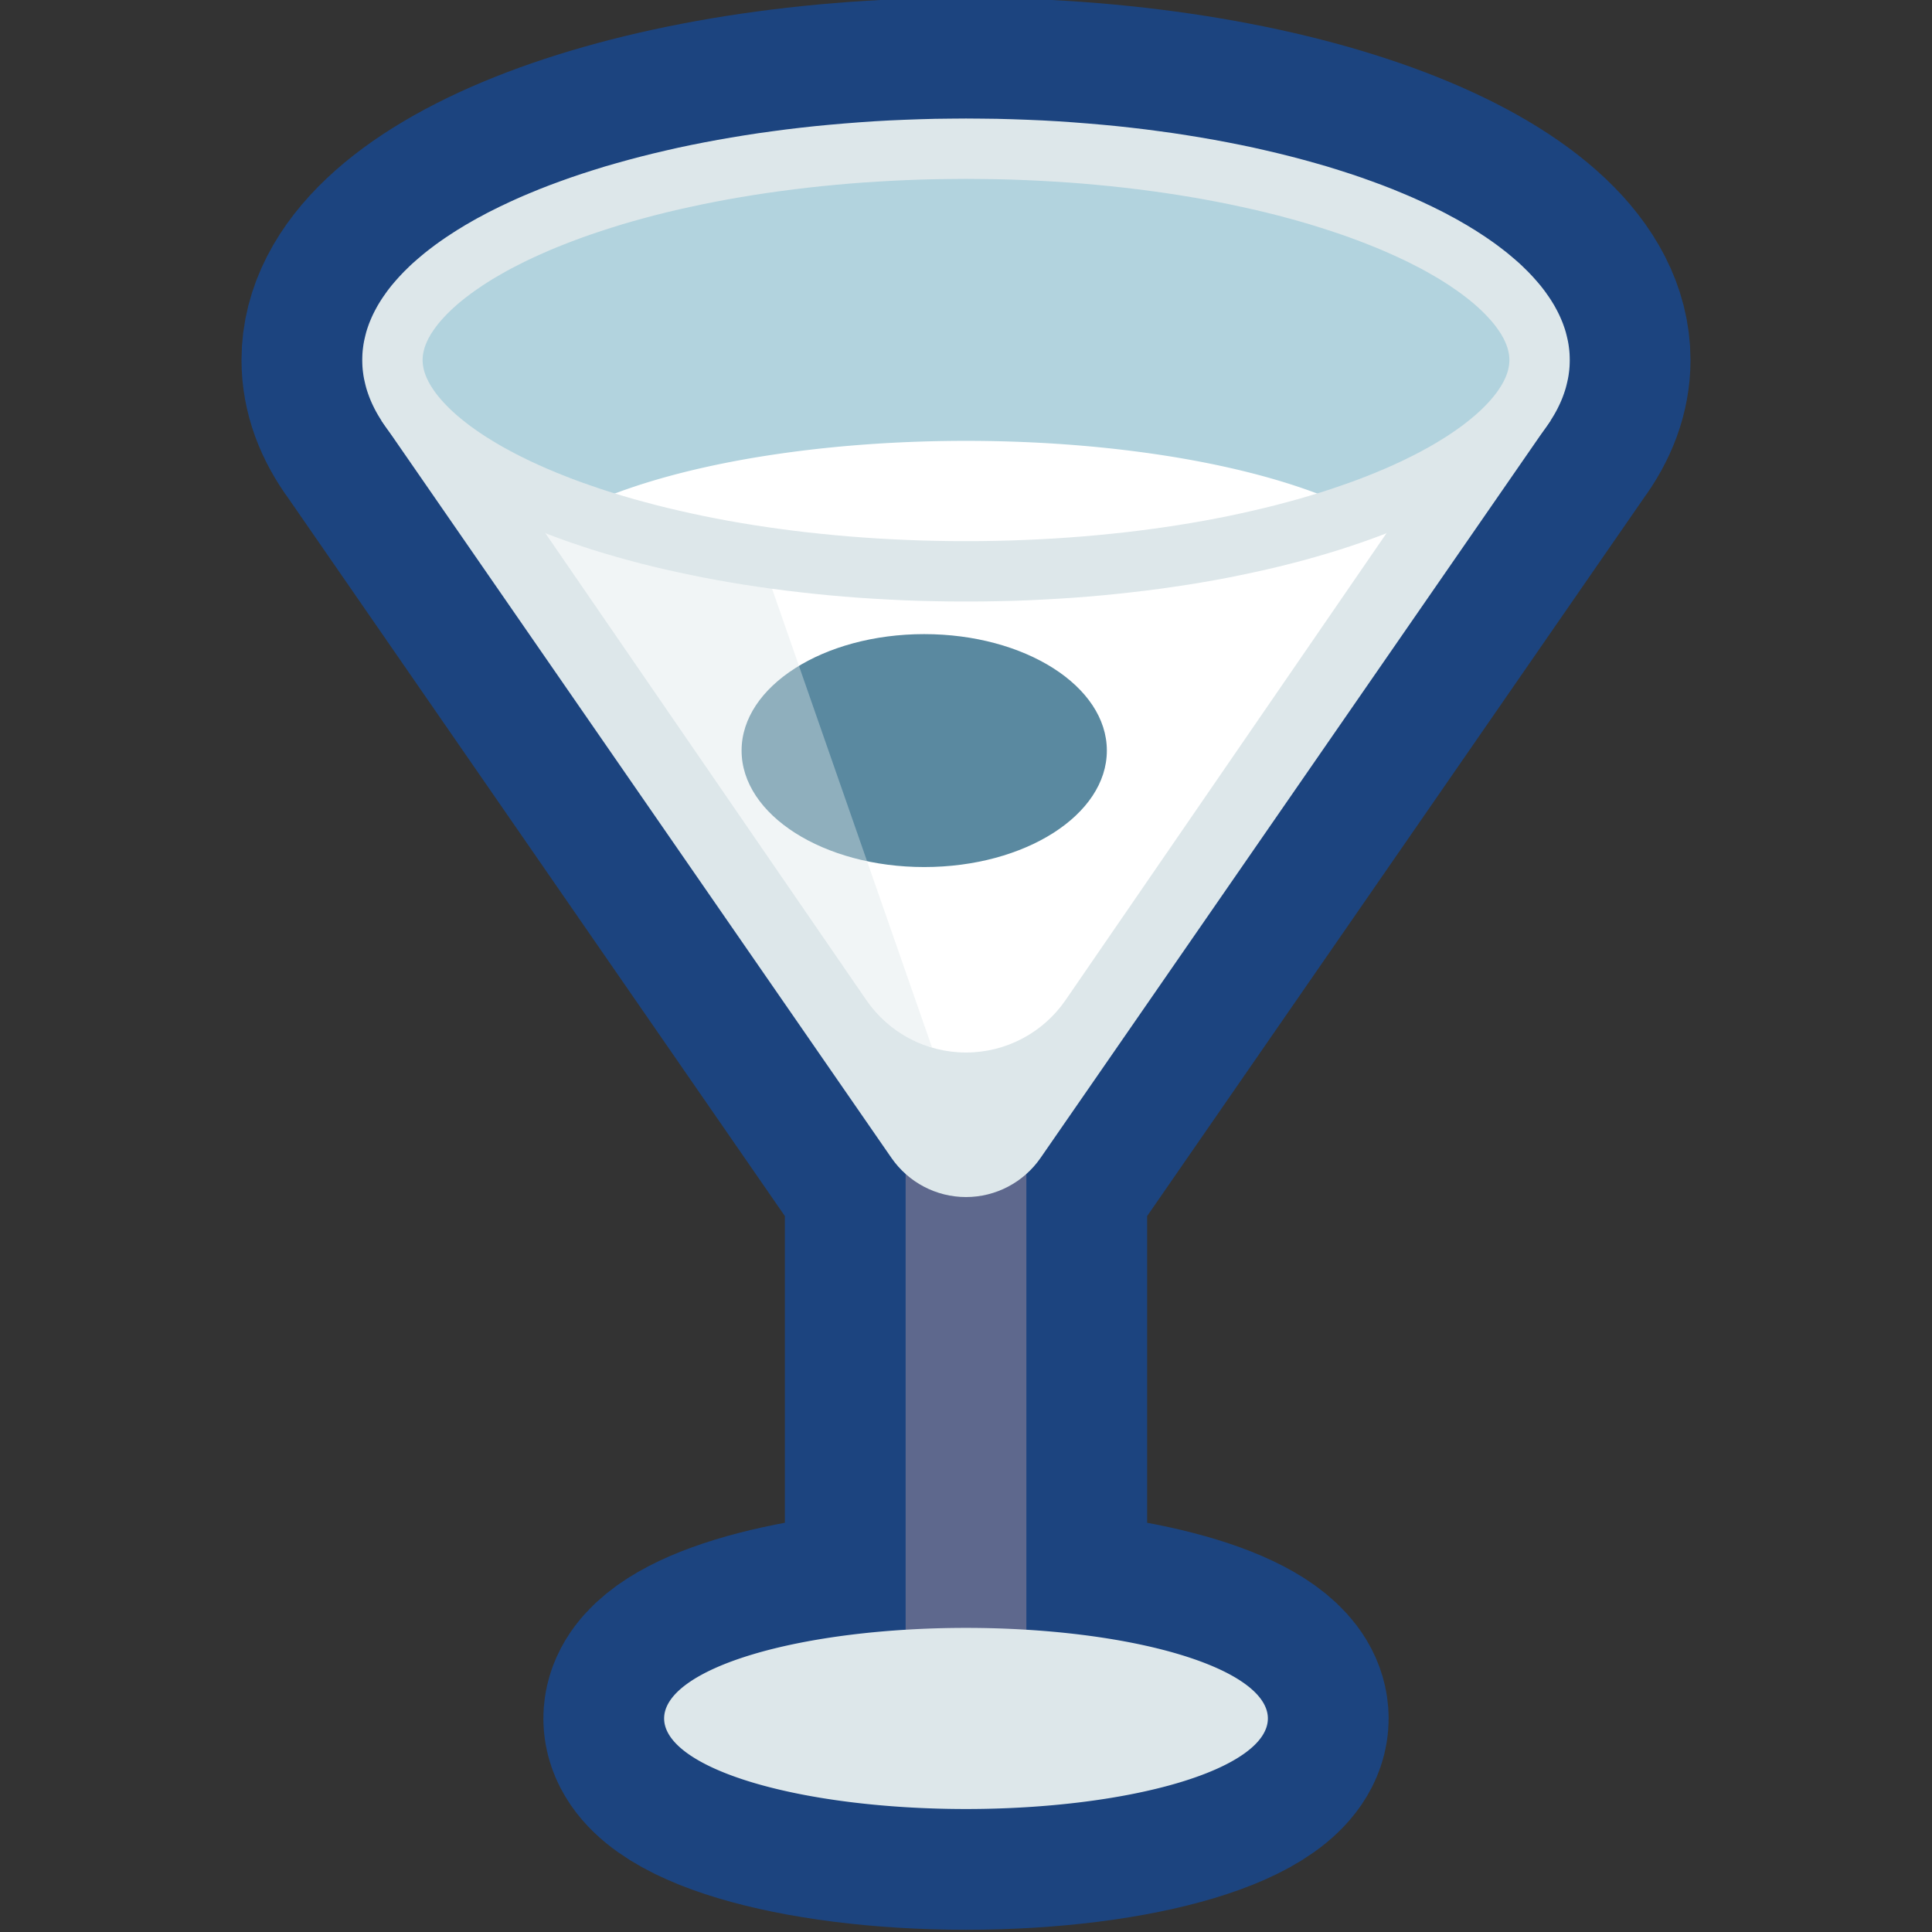 <svg viewBox="0 0 32 32" xmlns="http://www.w3.org/2000/svg" xmlns:xlink="http://www.w3.org/1999/xlink"><rect x="0" y="0" width="32" height="32" fill="#333333" stroke="none"/><defs><clipPath id="a"><use clip-rule="evenodd" xlink:href="#d"/></clipPath><clipPath id="b"><use clip-rule="evenodd" xlink:href="#e"/></clipPath><clipPath id="c"><path clip-rule="evenodd" d="M25.331 5.963c0 1.874-4.178 3.393-9.331 3.393 -5.153 0-9.331-1.519-9.331-3.393C6.669 4.089 10.847 2.57 16 2.57c5.153 0 9.331 1.519 9.331 3.393Z"/></clipPath><path id="d" d="M0 0h32v32H0Z"/><path id="e" d="M23.562 7.963H8.438s3.689 5.366 5.914 8.603c.373.542.989.867 1.648.867 .659 0 1.275-.325 1.648-.867 2.225-3.237 5.914-8.603 5.914-8.603Z"/></defs><use fill="none" fill-rule="evenodd" xlink:href="#d"/><g clip-path="url(#a)"><path fill="none" fill-rule="evenodd" stroke="#1C447F" stroke-linecap="round" stroke-linejoin="round" stroke-miterlimit="10" stroke-width="4" d="M6.409 7.098C6.143 6.738 6 6.357 6 5.963c0-2.207 4.481-4 10-4s10 1.793 10 4c0 .394-.143.775-.409 1.135L17 19.518v7.475c2.281.139 4 .745 4 1.47 0 .828-2.24 1.5-5 1.5s-5-.672-5-1.5c0-.725 1.719-1.331 4-1.47v-7.475Z"/><g fill="#5E688D" fill-rule="evenodd"><path d="M15 28.463v-11.5h2v11.5c0 .166-.448.3-1 .3s-1-.134-1-.3Z"/><g fill="#DDE7EA"><path d="M16 26.963a5 1.5 0 1 0 0 3 5 1.5 0 1 0 0-3Z"/><path d="M6.316 6.963s5.841 8.445 8.45 12.217c.281.405.742.647 1.234.647s.953-.242 1.234-.647c2.609-3.772 8.45-12.217 8.45-12.217Z"/></g><use fill="#FFF" xlink:href="#e"/></g><g clip-path="url(#b)"><g fill="#5A89A0" fill-rule="evenodd"><path d="M12.283 12.432c0 1.065 1.356 1.929 3.025 1.929 1.67 0 3.025-.864 3.025-1.929s-1.355-1.929-3.025-1.929c-1.669 0-3.025.864-3.025 1.929Z"/><path fill="#DDE7EA" fill-opacity=".404" fill-rule="evenodd" d="M12.164 7.963l3.836 11H8.739v-11Z"/></g></g><path fill="#B2D3DE" fill-rule="evenodd" d="M16 2.57a9.331 3.393 0 1 0 0 6.786 9.331 3.393 0 1 0 0-6.786Z"/><g clip-path="url(#c)"><g fill="#B2D3DE" fill-rule="evenodd"><path d="M16 5.509a7.745 2.568 0 1 0 0 5.136 7.745 2.568 0 1 0 0-5.136Z"/><path fill="#FFF" d="M16 7.302a7.745 2.568 0 1 0 0 5.136 7.745 2.568 0 1 0 0-5.136Z"/></g></g><path fill="#DDE7EA" fill-rule="evenodd" d="M16.258 1.965l.256.003 .255.007 .253.009 .251.011 .249.014 .247.017 .245.019 .243.021 .241.023 .238.026 .236.028 .234.031 .231.032 .228.035 .226.037 .223.039 .22.041 .217.043 .214.045 .211.048 .208.049 .204.051 .201.053 .198.055 .195.056 .19.059 .187.06 .184.062 .179.064 .176.065 .172.067 .084.035 .083.034 .083.035 .081.035 .08.036 .079.036 .078.037 .077.036 .076.038 .075.037 .074.038 .072.039 .072.038 .07.039 .069.04 .068.039 .067.041 .066.04 .064.041 .063.041 .062.041 .061.042 .06.042 .058.042 .057.043 .056.043 .055.043 .053.044 .052.044 .051.044 .05.044 .048.045 .046.045 .046.045 .044.046 .043.046 .041.046 .04.046 .039.046 .037.047 .036.047 .034.048 .033.047 .032.048 .03.048 .029.048 .027.049 .026.049 .024.048 .023.05 .021.049 .02.049 .018.05 .017.05 .015.05 .013.051 .012.05 .011.051 .009.051 .007.051 .006.051 .004.051 .002.052 .001.051 -.001.052 -.002.051 -.004.052 -.006.051 -.007.051 -.009.051 -.011.05 -.012.051 -.013.05 -.015.05 -.017.05 -.018.05 -.02.05 -.021.049 -.023.049 -.024.049 -.026.049 -.027.048 -.029.048 -.03.048 -.032.048 -.033.048 -.034.047 -.036.047 -.037.047 -.039.047 -.04.046 -.041.046 -.043.046 -.044.045 -.046.046 -.046.045 -.048.044 -.05.045 -.051.044 -.052.044 -.053.043 -.055.044 -.056.043 -.057.042 -.058.043 -.06.042 -.061.041 -.062.042 -.063.041 -.064.041 -.066.04 -.067.04 -.068.04 -.069.039 -.07.039 -.072.039 -.072.038 -.074.038 -.075.038 -.076.037 -.077.037 -.078.036 -.079.036 -.08.036 -.081.035 -.083.035 -.083.035 -.084.034 -.172.067 -.176.066 -.179.063 -.184.062 -.187.061 -.19.058 -.195.057 -.198.055 -.201.053 -.204.051 -.208.049 -.211.047 -.214.045 -.217.044 -.22.041 -.223.039 -.226.037 -.228.034 -.231.033 -.234.03 -.236.028 -.238.026 -.241.024 -.243.021 -.245.019 -.247.016 -.249.014 -.251.012 -.253.009 -.255.006 -.256.004 -.258.001 -.258-.001 -.256-.004 -.255-.006 -.253-.009 -.251-.012 -.249-.014 -.247-.016 -.245-.019 -.243-.021 -.241-.024 -.238-.026 -.236-.028 -.234-.03 -.231-.033 -.228-.034 -.226-.037 -.223-.039 -.22-.041 -.217-.044 -.214-.045 -.211-.047 -.208-.049 -.204-.051 -.201-.053 -.198-.055 -.195-.057 -.19-.058 -.187-.061 -.184-.062 -.179-.063 -.176-.066 -.172-.067 -.084-.034 -.083-.035 -.083-.035 -.081-.035 -.08-.036 -.079-.036 -.078-.036 -.077-.037 -.076-.037 -.075-.038 -.074-.038 -.072-.038 -.072-.039 -.07-.039 -.069-.039 -.068-.04 -.067-.04 -.066-.04 -.064-.041 -.063-.041 -.062-.042 -.061-.041 -.06-.042 -.058-.043 -.057-.042 -.056-.043 -.055-.044 -.053-.043 -.052-.044 -.051-.044 -.05-.045 -.048-.044 -.046-.045 -.046-.046 -.044-.045 -.043-.046 -.041-.046 -.04-.046 -.039-.047 -.037-.047 -.036-.047 -.034-.047 -.033-.048 -.032-.048 -.03-.048 -.029-.048 -.027-.048 -.026-.049 -.024-.049 -.023-.049 -.021-.049 -.02-.05 -.018-.05 -.017-.05 -.015-.05 -.013-.05 -.012-.051 -.011-.05 -.009-.051 -.007-.051 -.006-.051 -.004-.052 -.002-.051L6 5.963l.001-.051 .002-.052 .004-.051 .006-.051 .007-.051 .009-.051 .011-.051 .012-.05 .013-.051 .015-.05 .017-.05 .018-.05 .02-.049 .021-.049 .023-.05 .024-.048 .026-.049 .027-.049 .029-.048 .03-.048 .032-.048 .033-.047 .034-.048 .036-.047 .037-.047 .039-.046 .04-.046 .041-.046 .043-.046 .044-.046 .046-.045 .046-.045 .048-.045 .05-.044 .051-.044 .052-.044 .053-.044 .055-.043 .056-.043 .057-.043 .058-.042 .06-.042 .061-.042 .062-.041 .063-.041 .064-.041 .066-.04 .067-.041 .068-.039 .069-.04 .07-.039 .072-.038 .072-.039 .074-.038 .075-.037 .076-.038 .077-.036 .078-.037 .079-.036 .08-.036 .081-.035 .083-.035 .083-.034 .084-.035 .172-.067 .176-.065 .179-.064 .184-.062 .187-.06 .19-.059 .195-.056 .198-.055 .201-.053 .204-.051 .208-.049 .211-.048 .214-.045 .217-.043 .22-.041 .223-.039 .226-.037 .228-.035 .231-.032 .234-.031 .236-.028 .238-.026 .241-.023 .243-.021 .245-.019 .247-.017 .249-.014 .251-.011 .253-.009 .255-.007 .256-.003L16 1.963Zm-.506 1l-.246.003 -.244.006 -.243.009 -.241.011 -.239.014 -.237.015 -.235.018 -.232.021 -.23.022 -.228.025 -.226.027 -.223.029 -.22.031 -.217.033 -.215.035 -.212.037 -.208.039 -.206.041 -.202.043 -.2.044 -.195.046 -.193.048 -.188.05 -.186.051 -.181.053 -.177.055 -.174.056 -.169.057 -.166.059 -.161.06 -.158.062 -.075.03 -.075.031 -.075.032 -.073.032 -.072.032 -.071.032 -.07.033 -.068.032 -.067.033 -.066.034 -.065.033 -.064.033 -.062.034 -.061.034 -.059.034 -.059.034 -.057.034 -.055.034 -.055.035 -.053.034 -.051.035 -.05.034 -.049.034 -.048.035 -.045.034 -.045.034 -.043.034 -.042.034 -.04.034 -.039.034 -.037.033 -.036.034 -.034.033 -.033.032 -.031.033 -.03.032 -.029.032 -.027.031 -.026.031 -.024.03 -.023.031 -.021.029 -.02.029 -.019.028 -.018.028 -.016.028 -.015.026 -.014.026 -.012.026 -.012.025 -.01.024 -.01.024 -.008.023 -.008.022 -.006.022 -.006.022 -.005.021 -.004.021 -.004.02 -.003.02 -.002.02 -.002.02 -.001.02v.02 .02l.001.02 .002.02 .002.02 .003.02 .004.021 .004.021 .005.021 .006.021 .006.022 .008.023 .008.023 .01.024 .01.024 .012.025 .012.025 .014.026 .015.027 .016.027 .018.028 .019.029 .02.029 .021.029 .023.03 .024.031 .026.03 .027.032 .029.032 .03.032 .031.032 .033.033 .034.033 .036.033 .037.034 .039.033 .04.034 .042.034 .043.034 .045.035 .045.034 .048.034 .049.035 .05.034 .051.034 .053.035 .055.034 .055.034 .057.034 .059.035 .059.034 .061.033 .062.034 .064.034 .065.033 .066.033 .067.033 .068.033 .07.032 .071.033 .072.032 .073.032 .075.031 .075.032 .075.03 .158.062 .161.06 .166.058 .169.058 .174.056 .177.054 .181.053 .186.051 .188.05 .193.048 .195.046 .2.045 .202.043 .206.041 .208.039 .212.037 .215.035 .217.033 .22.031 .223.029 .226.027 .228.024 .23.023 .232.02 .235.018 .237.016 .239.013 .241.011 .243.009 .244.006 .246.004 .248.001 .248-.001 .246-.004 .244-.006 .243-.009 .241-.011 .239-.013 .237-.016 .235-.018 .232-.02 .23-.023 .228-.024 .226-.027 .223-.029 .22-.031 .217-.033 .215-.035 .212-.037 .208-.039 .206-.041 .202-.043 .2-.045 .195-.046 .193-.048 .188-.05 .186-.051 .181-.053 .177-.054 .174-.056 .169-.058 .166-.058 .161-.06 .158-.062 .075-.03 .075-.032 .075-.031 .073-.032 .072-.032 .071-.033 .07-.032 .068-.033 .067-.033 .066-.033 .065-.033 .064-.034 .062-.034 .061-.033 .059-.034 .059-.035 .057-.034 .055-.034 .055-.034 .053-.035 .051-.034 .05-.034 .049-.035 .048-.034 .045-.034 .045-.035 .043-.034 .042-.034 .04-.034 .039-.033 .037-.034 .036-.033 .034-.033 .033-.033 .031-.032 .03-.032 .029-.032 .027-.032 .026-.03 .024-.031 .023-.03 .021-.029 .02-.029 .019-.029 .018-.028 .016-.027 .015-.027 .014-.026 .012-.025 .012-.025 .01-.024 .01-.024 .008-.023 .008-.023 .006-.022 .006-.021 .005-.022 .004-.02 .004-.021 .003-.02 .002-.02 .002-.02 .001-.02v-.02 -.02l-.001-.02 -.002-.02 -.002-.02 -.003-.02 -.004-.02 -.004-.021 -.005-.021 -.006-.022 -.006-.022 -.008-.022 -.008-.023 -.01-.024 -.01-.024 -.012-.025 -.012-.026 -.014-.026 -.015-.026 -.016-.028 -.018-.028 -.019-.028 -.02-.029 -.021-.029 -.023-.031 -.024-.03 -.026-.031 -.027-.031 -.029-.032 -.03-.032 -.031-.033 -.033-.032 -.034-.033 -.036-.034 -.037-.033 -.039-.034 -.04-.034 -.042-.034 -.043-.034 -.045-.034 -.045-.034 -.048-.035 -.049-.034 -.05-.034 -.051-.035 -.053-.034 -.055-.035 -.055-.034 -.057-.034 -.059-.034 -.059-.034 -.061-.034 -.062-.034 -.064-.033 -.065-.033 -.066-.034 -.067-.033 -.068-.032 -.07-.033 -.071-.032 -.072-.032 -.073-.032 -.075-.032 -.075-.031 -.075-.03 -.158-.062 -.161-.06 -.166-.059 -.169-.057 -.174-.056 -.177-.055 -.181-.053 -.186-.051 -.188-.05 -.193-.048 -.195-.046 -.2-.044 -.202-.043 -.206-.041 -.208-.039 -.212-.037 -.215-.035 -.217-.033 -.22-.031 -.223-.029 -.226-.027 -.228-.025 -.23-.022 -.232-.021 -.235-.018 -.237-.015 -.239-.014 -.241-.011 -.243-.009 -.244-.006 -.246-.003L16 2.963Z"/></g></svg>